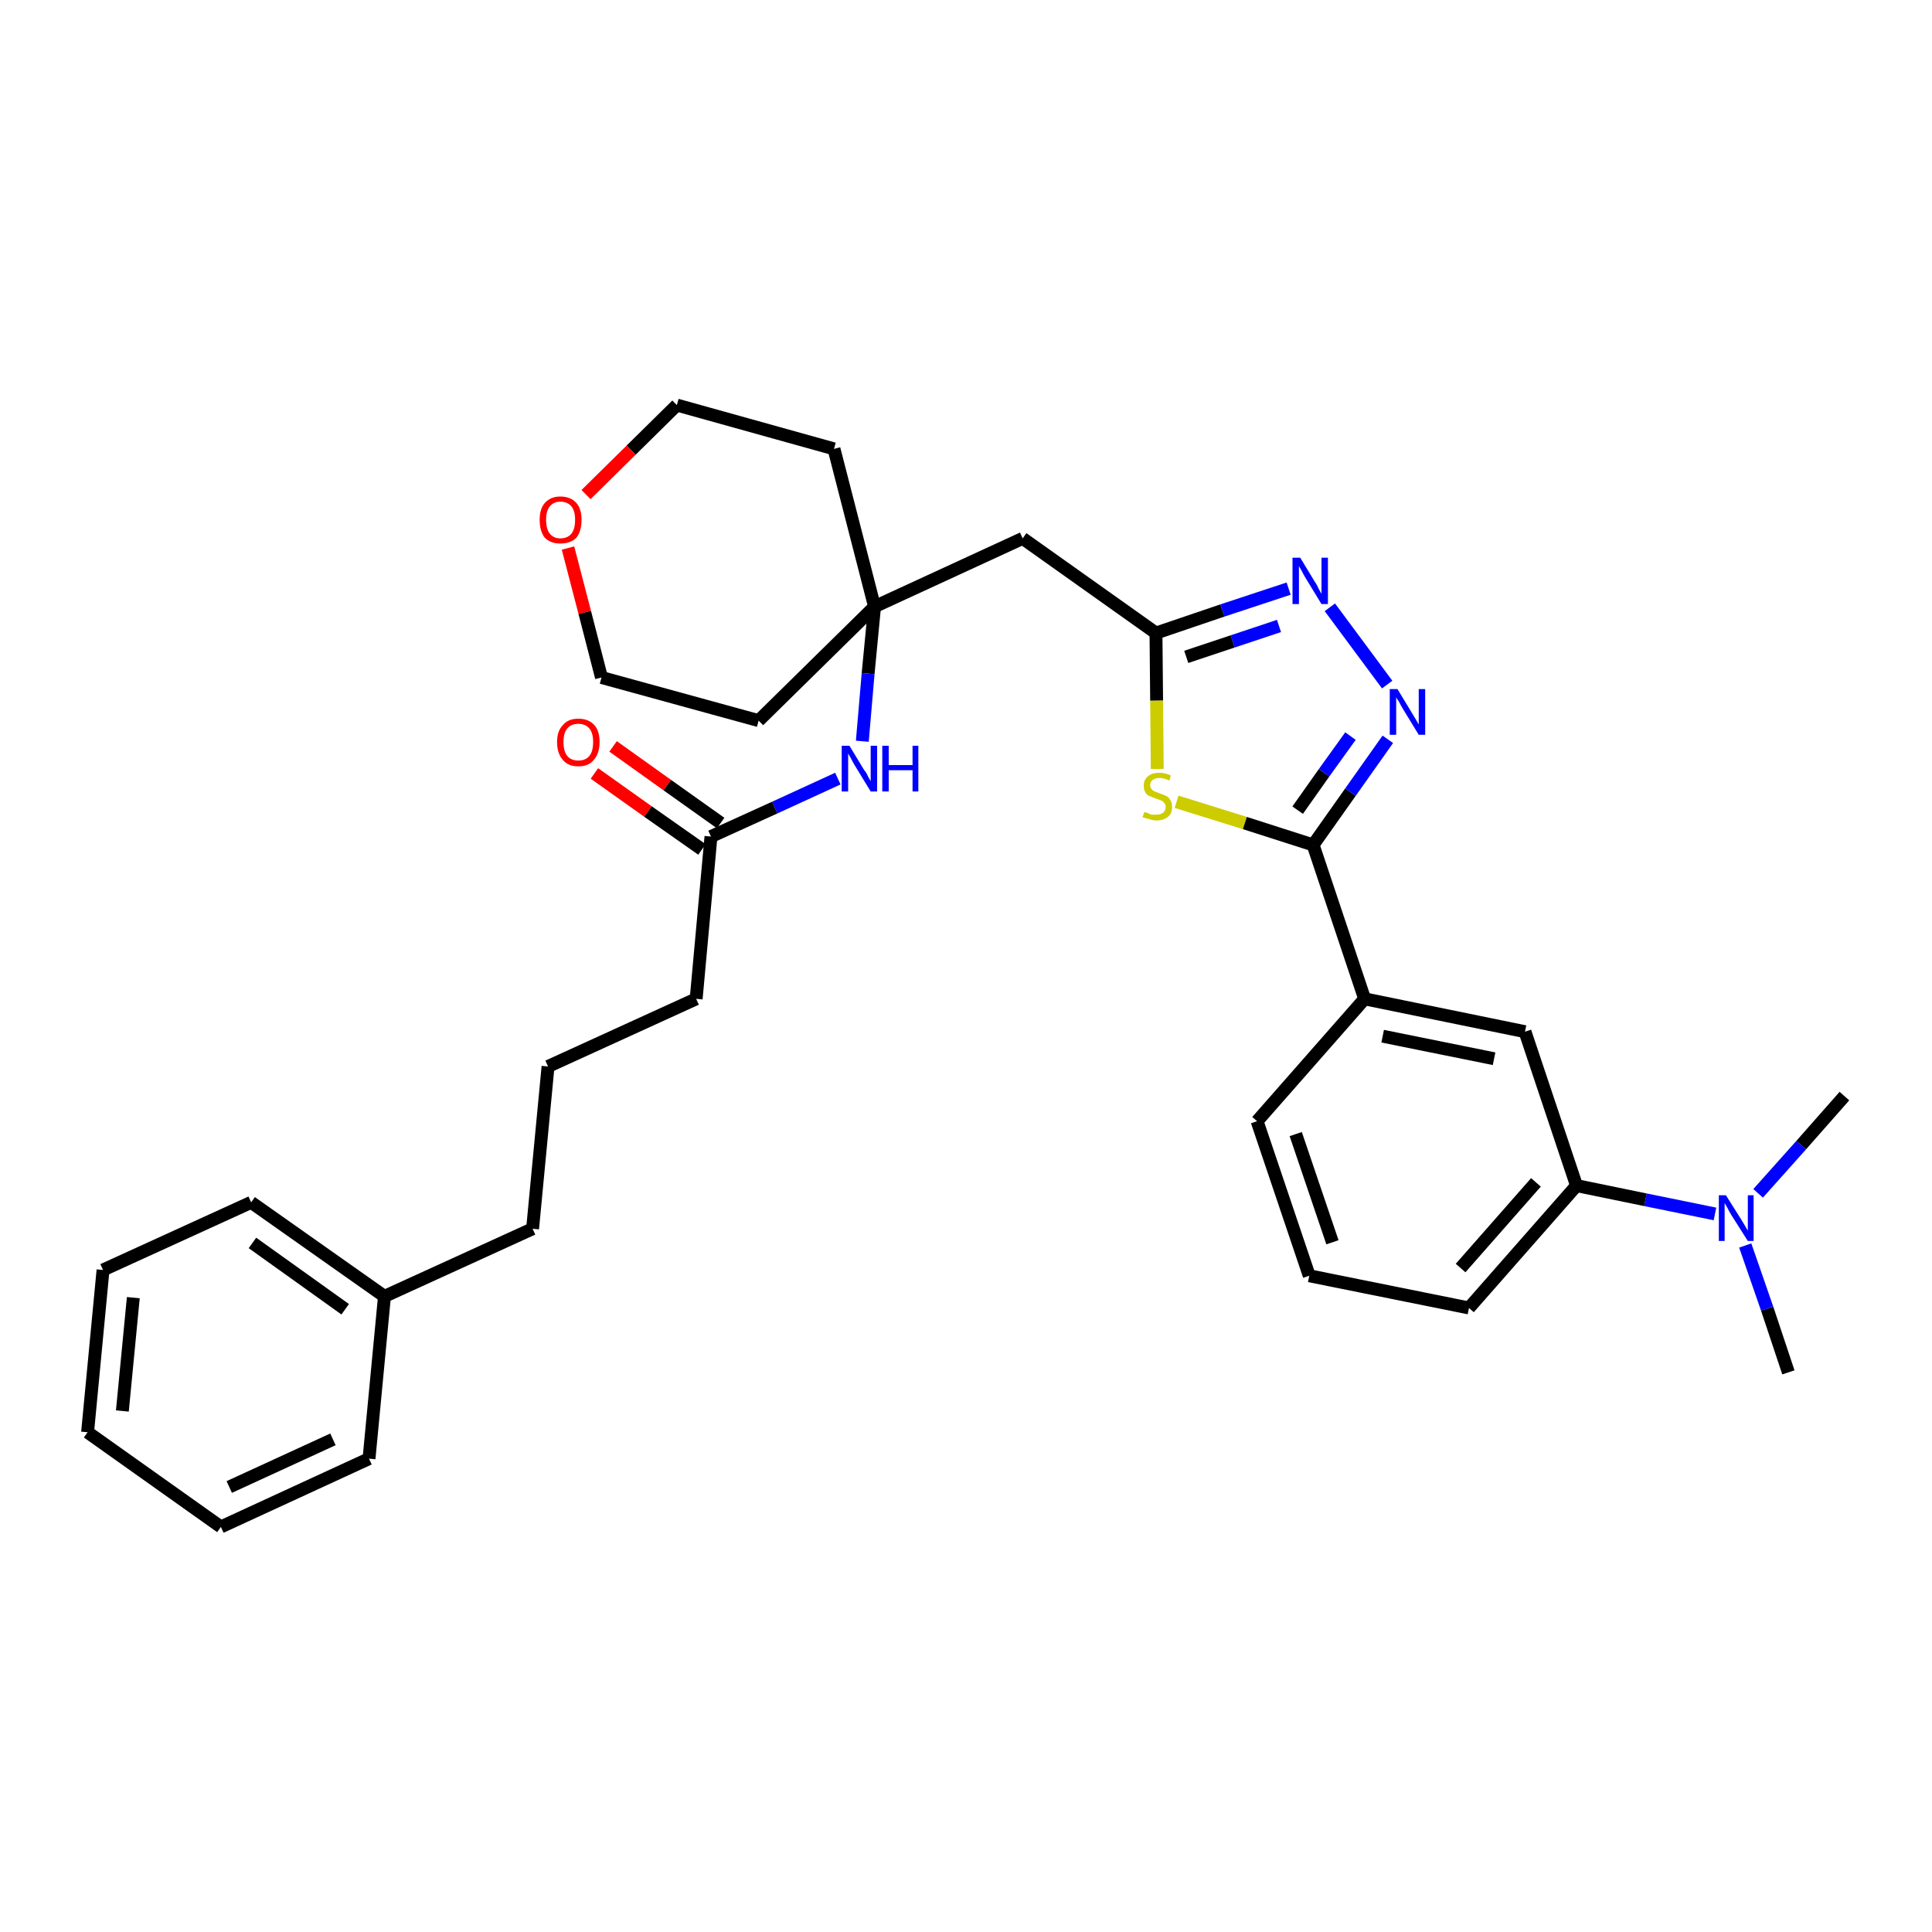 <?xml version='1.0' encoding='iso-8859-1'?>
<svg version='1.1' baseProfile='full'
              xmlns='http://www.w3.org/2000/svg'
                      xmlns:rdkit='http://www.rdkit.org/xml'
                      xmlns:xlink='http://www.w3.org/1999/xlink'
                  xml:space='preserve'
width='300px' height='300px' viewBox='0 0 300 300'>
<!-- END OF HEADER -->
<path class='bond-0 atom-0 atom-1' d='M 277.7,213.1 L 274.4,203.2' style='fill:none;fill-rule:evenodd;stroke:#000000;stroke-width:2.0px;stroke-linecap:butt;stroke-linejoin:miter;stroke-opacity:1' />
<path class='bond-0 atom-0 atom-1' d='M 274.4,203.2 L 271.0,193.4' style='fill:none;fill-rule:evenodd;stroke:#0000FF;stroke-width:2.0px;stroke-linecap:butt;stroke-linejoin:miter;stroke-opacity:1' />
<path class='bond-1 atom-1 atom-2' d='M 273.0,185.3 L 279.7,177.8' style='fill:none;fill-rule:evenodd;stroke:#0000FF;stroke-width:2.0px;stroke-linecap:butt;stroke-linejoin:miter;stroke-opacity:1' />
<path class='bond-1 atom-1 atom-2' d='M 279.7,177.8 L 286.4,170.2' style='fill:none;fill-rule:evenodd;stroke:#000000;stroke-width:2.0px;stroke-linecap:butt;stroke-linejoin:miter;stroke-opacity:1' />
<path class='bond-2 atom-1 atom-3' d='M 266.3,188.5 L 255.5,186.3' style='fill:none;fill-rule:evenodd;stroke:#0000FF;stroke-width:2.0px;stroke-linecap:butt;stroke-linejoin:miter;stroke-opacity:1' />
<path class='bond-2 atom-1 atom-3' d='M 255.5,186.3 L 244.8,184.1' style='fill:none;fill-rule:evenodd;stroke:#000000;stroke-width:2.0px;stroke-linecap:butt;stroke-linejoin:miter;stroke-opacity:1' />
<path class='bond-3 atom-3 atom-4' d='M 244.8,184.1 L 228.1,203.1' style='fill:none;fill-rule:evenodd;stroke:#000000;stroke-width:2.0px;stroke-linecap:butt;stroke-linejoin:miter;stroke-opacity:1' />
<path class='bond-3 atom-3 atom-4' d='M 238.5,183.6 L 226.8,196.9' style='fill:none;fill-rule:evenodd;stroke:#000000;stroke-width:2.0px;stroke-linecap:butt;stroke-linejoin:miter;stroke-opacity:1' />
<path class='bond-32 atom-32 atom-3' d='M 236.8,160.2 L 244.8,184.1' style='fill:none;fill-rule:evenodd;stroke:#000000;stroke-width:2.0px;stroke-linecap:butt;stroke-linejoin:miter;stroke-opacity:1' />
<path class='bond-4 atom-4 atom-5' d='M 228.1,203.1 L 203.3,198.1' style='fill:none;fill-rule:evenodd;stroke:#000000;stroke-width:2.0px;stroke-linecap:butt;stroke-linejoin:miter;stroke-opacity:1' />
<path class='bond-5 atom-5 atom-6' d='M 203.3,198.1 L 195.2,174.1' style='fill:none;fill-rule:evenodd;stroke:#000000;stroke-width:2.0px;stroke-linecap:butt;stroke-linejoin:miter;stroke-opacity:1' />
<path class='bond-5 atom-5 atom-6' d='M 206.9,192.9 L 201.2,176.1' style='fill:none;fill-rule:evenodd;stroke:#000000;stroke-width:2.0px;stroke-linecap:butt;stroke-linejoin:miter;stroke-opacity:1' />
<path class='bond-6 atom-6 atom-7' d='M 195.2,174.1 L 211.9,155.1' style='fill:none;fill-rule:evenodd;stroke:#000000;stroke-width:2.0px;stroke-linecap:butt;stroke-linejoin:miter;stroke-opacity:1' />
<path class='bond-7 atom-7 atom-8' d='M 211.9,155.1 L 203.9,131.2' style='fill:none;fill-rule:evenodd;stroke:#000000;stroke-width:2.0px;stroke-linecap:butt;stroke-linejoin:miter;stroke-opacity:1' />
<path class='bond-31 atom-7 atom-32' d='M 211.9,155.1 L 236.8,160.2' style='fill:none;fill-rule:evenodd;stroke:#000000;stroke-width:2.0px;stroke-linecap:butt;stroke-linejoin:miter;stroke-opacity:1' />
<path class='bond-31 atom-7 atom-32' d='M 214.7,160.9 L 232.0,164.4' style='fill:none;fill-rule:evenodd;stroke:#000000;stroke-width:2.0px;stroke-linecap:butt;stroke-linejoin:miter;stroke-opacity:1' />
<path class='bond-8 atom-8 atom-9' d='M 203.9,131.2 L 209.7,123.0' style='fill:none;fill-rule:evenodd;stroke:#000000;stroke-width:2.0px;stroke-linecap:butt;stroke-linejoin:miter;stroke-opacity:1' />
<path class='bond-8 atom-8 atom-9' d='M 209.7,123.0 L 215.5,114.8' style='fill:none;fill-rule:evenodd;stroke:#0000FF;stroke-width:2.0px;stroke-linecap:butt;stroke-linejoin:miter;stroke-opacity:1' />
<path class='bond-8 atom-8 atom-9' d='M 201.5,125.8 L 205.6,120.0' style='fill:none;fill-rule:evenodd;stroke:#000000;stroke-width:2.0px;stroke-linecap:butt;stroke-linejoin:miter;stroke-opacity:1' />
<path class='bond-8 atom-8 atom-9' d='M 205.6,120.0 L 209.7,114.3' style='fill:none;fill-rule:evenodd;stroke:#0000FF;stroke-width:2.0px;stroke-linecap:butt;stroke-linejoin:miter;stroke-opacity:1' />
<path class='bond-33 atom-31 atom-8' d='M 182.7,124.5 L 193.3,127.8' style='fill:none;fill-rule:evenodd;stroke:#CCCC00;stroke-width:2.0px;stroke-linecap:butt;stroke-linejoin:miter;stroke-opacity:1' />
<path class='bond-33 atom-31 atom-8' d='M 193.3,127.8 L 203.9,131.2' style='fill:none;fill-rule:evenodd;stroke:#000000;stroke-width:2.0px;stroke-linecap:butt;stroke-linejoin:miter;stroke-opacity:1' />
<path class='bond-9 atom-9 atom-10' d='M 215.4,106.3 L 206.5,94.3' style='fill:none;fill-rule:evenodd;stroke:#0000FF;stroke-width:2.0px;stroke-linecap:butt;stroke-linejoin:miter;stroke-opacity:1' />
<path class='bond-10 atom-10 atom-11' d='M 200.1,91.4 L 189.8,94.8' style='fill:none;fill-rule:evenodd;stroke:#0000FF;stroke-width:2.0px;stroke-linecap:butt;stroke-linejoin:miter;stroke-opacity:1' />
<path class='bond-10 atom-10 atom-11' d='M 189.8,94.8 L 179.5,98.3' style='fill:none;fill-rule:evenodd;stroke:#000000;stroke-width:2.0px;stroke-linecap:butt;stroke-linejoin:miter;stroke-opacity:1' />
<path class='bond-10 atom-10 atom-11' d='M 198.6,97.2 L 191.4,99.6' style='fill:none;fill-rule:evenodd;stroke:#0000FF;stroke-width:2.0px;stroke-linecap:butt;stroke-linejoin:miter;stroke-opacity:1' />
<path class='bond-10 atom-10 atom-11' d='M 191.4,99.6 L 184.2,102.0' style='fill:none;fill-rule:evenodd;stroke:#000000;stroke-width:2.0px;stroke-linecap:butt;stroke-linejoin:miter;stroke-opacity:1' />
<path class='bond-11 atom-11 atom-12' d='M 179.5,98.3 L 158.8,83.6' style='fill:none;fill-rule:evenodd;stroke:#000000;stroke-width:2.0px;stroke-linecap:butt;stroke-linejoin:miter;stroke-opacity:1' />
<path class='bond-30 atom-11 atom-31' d='M 179.5,98.3 L 179.6,108.8' style='fill:none;fill-rule:evenodd;stroke:#000000;stroke-width:2.0px;stroke-linecap:butt;stroke-linejoin:miter;stroke-opacity:1' />
<path class='bond-30 atom-11 atom-31' d='M 179.6,108.8 L 179.7,119.4' style='fill:none;fill-rule:evenodd;stroke:#CCCC00;stroke-width:2.0px;stroke-linecap:butt;stroke-linejoin:miter;stroke-opacity:1' />
<path class='bond-12 atom-12 atom-13' d='M 158.8,83.6 L 135.8,94.2' style='fill:none;fill-rule:evenodd;stroke:#000000;stroke-width:2.0px;stroke-linecap:butt;stroke-linejoin:miter;stroke-opacity:1' />
<path class='bond-13 atom-13 atom-14' d='M 135.8,94.2 L 134.8,104.6' style='fill:none;fill-rule:evenodd;stroke:#000000;stroke-width:2.0px;stroke-linecap:butt;stroke-linejoin:miter;stroke-opacity:1' />
<path class='bond-13 atom-13 atom-14' d='M 134.8,104.6 L 133.9,115.1' style='fill:none;fill-rule:evenodd;stroke:#0000FF;stroke-width:2.0px;stroke-linecap:butt;stroke-linejoin:miter;stroke-opacity:1' />
<path class='bond-25 atom-13 atom-26' d='M 135.8,94.2 L 129.5,69.7' style='fill:none;fill-rule:evenodd;stroke:#000000;stroke-width:2.0px;stroke-linecap:butt;stroke-linejoin:miter;stroke-opacity:1' />
<path class='bond-34 atom-30 atom-13' d='M 117.8,111.9 L 135.8,94.2' style='fill:none;fill-rule:evenodd;stroke:#000000;stroke-width:2.0px;stroke-linecap:butt;stroke-linejoin:miter;stroke-opacity:1' />
<path class='bond-14 atom-14 atom-15' d='M 130.1,120.9 L 120.3,125.4' style='fill:none;fill-rule:evenodd;stroke:#0000FF;stroke-width:2.0px;stroke-linecap:butt;stroke-linejoin:miter;stroke-opacity:1' />
<path class='bond-14 atom-14 atom-15' d='M 120.3,125.4 L 110.4,129.9' style='fill:none;fill-rule:evenodd;stroke:#000000;stroke-width:2.0px;stroke-linecap:butt;stroke-linejoin:miter;stroke-opacity:1' />
<path class='bond-15 atom-15 atom-16' d='M 111.9,127.8 L 103.6,121.9' style='fill:none;fill-rule:evenodd;stroke:#000000;stroke-width:2.0px;stroke-linecap:butt;stroke-linejoin:miter;stroke-opacity:1' />
<path class='bond-15 atom-15 atom-16' d='M 103.6,121.9 L 95.2,115.9' style='fill:none;fill-rule:evenodd;stroke:#FF0000;stroke-width:2.0px;stroke-linecap:butt;stroke-linejoin:miter;stroke-opacity:1' />
<path class='bond-15 atom-15 atom-16' d='M 109.0,131.9 L 100.6,126.0' style='fill:none;fill-rule:evenodd;stroke:#000000;stroke-width:2.0px;stroke-linecap:butt;stroke-linejoin:miter;stroke-opacity:1' />
<path class='bond-15 atom-15 atom-16' d='M 100.6,126.0 L 92.3,120.1' style='fill:none;fill-rule:evenodd;stroke:#FF0000;stroke-width:2.0px;stroke-linecap:butt;stroke-linejoin:miter;stroke-opacity:1' />
<path class='bond-16 atom-15 atom-17' d='M 110.4,129.9 L 108.1,155.1' style='fill:none;fill-rule:evenodd;stroke:#000000;stroke-width:2.0px;stroke-linecap:butt;stroke-linejoin:miter;stroke-opacity:1' />
<path class='bond-17 atom-17 atom-18' d='M 108.1,155.1 L 85.1,165.6' style='fill:none;fill-rule:evenodd;stroke:#000000;stroke-width:2.0px;stroke-linecap:butt;stroke-linejoin:miter;stroke-opacity:1' />
<path class='bond-18 atom-18 atom-19' d='M 85.1,165.6 L 82.7,190.8' style='fill:none;fill-rule:evenodd;stroke:#000000;stroke-width:2.0px;stroke-linecap:butt;stroke-linejoin:miter;stroke-opacity:1' />
<path class='bond-19 atom-19 atom-20' d='M 82.7,190.8 L 59.7,201.3' style='fill:none;fill-rule:evenodd;stroke:#000000;stroke-width:2.0px;stroke-linecap:butt;stroke-linejoin:miter;stroke-opacity:1' />
<path class='bond-20 atom-20 atom-21' d='M 59.7,201.3 L 39.0,186.7' style='fill:none;fill-rule:evenodd;stroke:#000000;stroke-width:2.0px;stroke-linecap:butt;stroke-linejoin:miter;stroke-opacity:1' />
<path class='bond-20 atom-20 atom-21' d='M 53.6,203.3 L 39.2,193.0' style='fill:none;fill-rule:evenodd;stroke:#000000;stroke-width:2.0px;stroke-linecap:butt;stroke-linejoin:miter;stroke-opacity:1' />
<path class='bond-35 atom-25 atom-20' d='M 57.3,226.5 L 59.7,201.3' style='fill:none;fill-rule:evenodd;stroke:#000000;stroke-width:2.0px;stroke-linecap:butt;stroke-linejoin:miter;stroke-opacity:1' />
<path class='bond-21 atom-21 atom-22' d='M 39.0,186.7 L 16.0,197.2' style='fill:none;fill-rule:evenodd;stroke:#000000;stroke-width:2.0px;stroke-linecap:butt;stroke-linejoin:miter;stroke-opacity:1' />
<path class='bond-22 atom-22 atom-23' d='M 16.0,197.2 L 13.6,222.4' style='fill:none;fill-rule:evenodd;stroke:#000000;stroke-width:2.0px;stroke-linecap:butt;stroke-linejoin:miter;stroke-opacity:1' />
<path class='bond-22 atom-22 atom-23' d='M 20.7,201.5 L 19.0,219.1' style='fill:none;fill-rule:evenodd;stroke:#000000;stroke-width:2.0px;stroke-linecap:butt;stroke-linejoin:miter;stroke-opacity:1' />
<path class='bond-23 atom-23 atom-24' d='M 13.6,222.4 L 34.3,237.1' style='fill:none;fill-rule:evenodd;stroke:#000000;stroke-width:2.0px;stroke-linecap:butt;stroke-linejoin:miter;stroke-opacity:1' />
<path class='bond-24 atom-24 atom-25' d='M 34.3,237.1 L 57.3,226.5' style='fill:none;fill-rule:evenodd;stroke:#000000;stroke-width:2.0px;stroke-linecap:butt;stroke-linejoin:miter;stroke-opacity:1' />
<path class='bond-24 atom-24 atom-25' d='M 35.6,230.9 L 51.7,223.5' style='fill:none;fill-rule:evenodd;stroke:#000000;stroke-width:2.0px;stroke-linecap:butt;stroke-linejoin:miter;stroke-opacity:1' />
<path class='bond-26 atom-26 atom-27' d='M 129.5,69.7 L 105.1,62.9' style='fill:none;fill-rule:evenodd;stroke:#000000;stroke-width:2.0px;stroke-linecap:butt;stroke-linejoin:miter;stroke-opacity:1' />
<path class='bond-27 atom-27 atom-28' d='M 105.1,62.9 L 98.0,69.9' style='fill:none;fill-rule:evenodd;stroke:#000000;stroke-width:2.0px;stroke-linecap:butt;stroke-linejoin:miter;stroke-opacity:1' />
<path class='bond-27 atom-27 atom-28' d='M 98.0,69.9 L 91.0,76.8' style='fill:none;fill-rule:evenodd;stroke:#FF0000;stroke-width:2.0px;stroke-linecap:butt;stroke-linejoin:miter;stroke-opacity:1' />
<path class='bond-28 atom-28 atom-29' d='M 88.2,85.1 L 90.8,95.1' style='fill:none;fill-rule:evenodd;stroke:#FF0000;stroke-width:2.0px;stroke-linecap:butt;stroke-linejoin:miter;stroke-opacity:1' />
<path class='bond-28 atom-28 atom-29' d='M 90.8,95.1 L 93.4,105.2' style='fill:none;fill-rule:evenodd;stroke:#000000;stroke-width:2.0px;stroke-linecap:butt;stroke-linejoin:miter;stroke-opacity:1' />
<path class='bond-29 atom-29 atom-30' d='M 93.4,105.2 L 117.8,111.9' style='fill:none;fill-rule:evenodd;stroke:#000000;stroke-width:2.0px;stroke-linecap:butt;stroke-linejoin:miter;stroke-opacity:1' />
<path  class='atom-1' d='M 268.0 185.6
L 270.4 189.4
Q 270.6 189.7, 271.0 190.4
Q 271.4 191.1, 271.4 191.1
L 271.4 185.6
L 272.3 185.6
L 272.3 192.7
L 271.4 192.7
L 268.8 188.6
Q 268.5 188.1, 268.2 187.5
Q 267.9 187.0, 267.8 186.8
L 267.8 192.7
L 266.9 192.7
L 266.9 185.6
L 268.0 185.6
' fill='#0000FF'/>
<path  class='atom-9' d='M 217.0 107.0
L 219.3 110.8
Q 219.5 111.1, 219.9 111.8
Q 220.3 112.5, 220.3 112.5
L 220.3 107.0
L 221.3 107.0
L 221.3 114.1
L 220.3 114.1
L 217.8 110.0
Q 217.5 109.5, 217.2 108.9
Q 216.8 108.4, 216.8 108.2
L 216.8 114.1
L 215.8 114.1
L 215.8 107.0
L 217.0 107.0
' fill='#0000FF'/>
<path  class='atom-10' d='M 201.9 86.6
L 204.2 90.4
Q 204.5 90.8, 204.8 91.5
Q 205.2 92.2, 205.2 92.2
L 205.2 86.6
L 206.2 86.6
L 206.2 93.8
L 205.2 93.8
L 202.7 89.7
Q 202.4 89.2, 202.1 88.6
Q 201.8 88.1, 201.7 87.9
L 201.7 93.8
L 200.7 93.8
L 200.7 86.6
L 201.9 86.6
' fill='#0000FF'/>
<path  class='atom-14' d='M 131.9 115.8
L 134.2 119.6
Q 134.5 119.9, 134.8 120.6
Q 135.2 121.3, 135.2 121.3
L 135.2 115.8
L 136.2 115.8
L 136.2 122.9
L 135.2 122.9
L 132.7 118.8
Q 132.4 118.3, 132.1 117.7
Q 131.8 117.2, 131.7 117.0
L 131.7 122.9
L 130.7 122.9
L 130.7 115.8
L 131.9 115.8
' fill='#0000FF'/>
<path  class='atom-14' d='M 137.0 115.8
L 138.0 115.8
L 138.0 118.8
L 141.7 118.8
L 141.7 115.8
L 142.6 115.8
L 142.6 122.9
L 141.7 122.9
L 141.7 119.6
L 138.0 119.6
L 138.0 122.9
L 137.0 122.9
L 137.0 115.8
' fill='#0000FF'/>
<path  class='atom-16' d='M 86.5 115.2
Q 86.5 113.5, 87.4 112.6
Q 88.2 111.6, 89.8 111.6
Q 91.4 111.6, 92.3 112.6
Q 93.1 113.5, 93.1 115.2
Q 93.1 117.0, 92.2 118.0
Q 91.4 119.0, 89.8 119.0
Q 88.2 119.0, 87.4 118.0
Q 86.5 117.0, 86.5 115.2
M 89.8 118.1
Q 90.9 118.1, 91.5 117.4
Q 92.1 116.7, 92.1 115.2
Q 92.1 113.8, 91.5 113.1
Q 90.9 112.4, 89.8 112.4
Q 88.7 112.4, 88.1 113.1
Q 87.5 113.8, 87.5 115.2
Q 87.5 116.7, 88.1 117.4
Q 88.7 118.1, 89.8 118.1
' fill='#FF0000'/>
<path  class='atom-28' d='M 83.8 80.7
Q 83.8 79.0, 84.6 78.1
Q 85.5 77.1, 87.0 77.1
Q 88.6 77.1, 89.5 78.1
Q 90.3 79.0, 90.3 80.7
Q 90.3 82.5, 89.5 83.5
Q 88.6 84.4, 87.0 84.4
Q 85.5 84.4, 84.6 83.5
Q 83.8 82.5, 83.8 80.7
M 87.0 83.6
Q 88.1 83.6, 88.7 82.9
Q 89.3 82.2, 89.3 80.7
Q 89.3 79.3, 88.7 78.6
Q 88.1 77.9, 87.0 77.9
Q 86.0 77.9, 85.4 78.6
Q 84.8 79.3, 84.8 80.7
Q 84.8 82.2, 85.4 82.9
Q 86.0 83.6, 87.0 83.6
' fill='#FF0000'/>
<path  class='atom-31' d='M 177.7 126.1
Q 177.8 126.1, 178.1 126.2
Q 178.5 126.4, 178.8 126.5
Q 179.2 126.5, 179.6 126.5
Q 180.2 126.5, 180.6 126.2
Q 181.0 125.9, 181.0 125.3
Q 181.0 124.9, 180.8 124.7
Q 180.6 124.4, 180.3 124.3
Q 180.0 124.2, 179.5 124.0
Q 178.9 123.8, 178.5 123.6
Q 178.1 123.5, 177.9 123.1
Q 177.6 122.7, 177.6 122.0
Q 177.6 121.1, 178.2 120.6
Q 178.8 120.0, 180.0 120.0
Q 180.9 120.0, 181.8 120.4
L 181.6 121.2
Q 180.7 120.8, 180.1 120.8
Q 179.4 120.8, 179.0 121.1
Q 178.6 121.4, 178.6 121.9
Q 178.6 122.3, 178.8 122.5
Q 179.0 122.8, 179.3 122.9
Q 179.6 123.0, 180.1 123.2
Q 180.7 123.4, 181.1 123.6
Q 181.5 123.8, 181.7 124.2
Q 182.0 124.6, 182.0 125.3
Q 182.0 126.3, 181.4 126.8
Q 180.7 127.4, 179.6 127.4
Q 179.0 127.4, 178.5 127.2
Q 178.0 127.1, 177.4 126.9
L 177.7 126.1
' fill='#CCCC00'/>
</svg>
